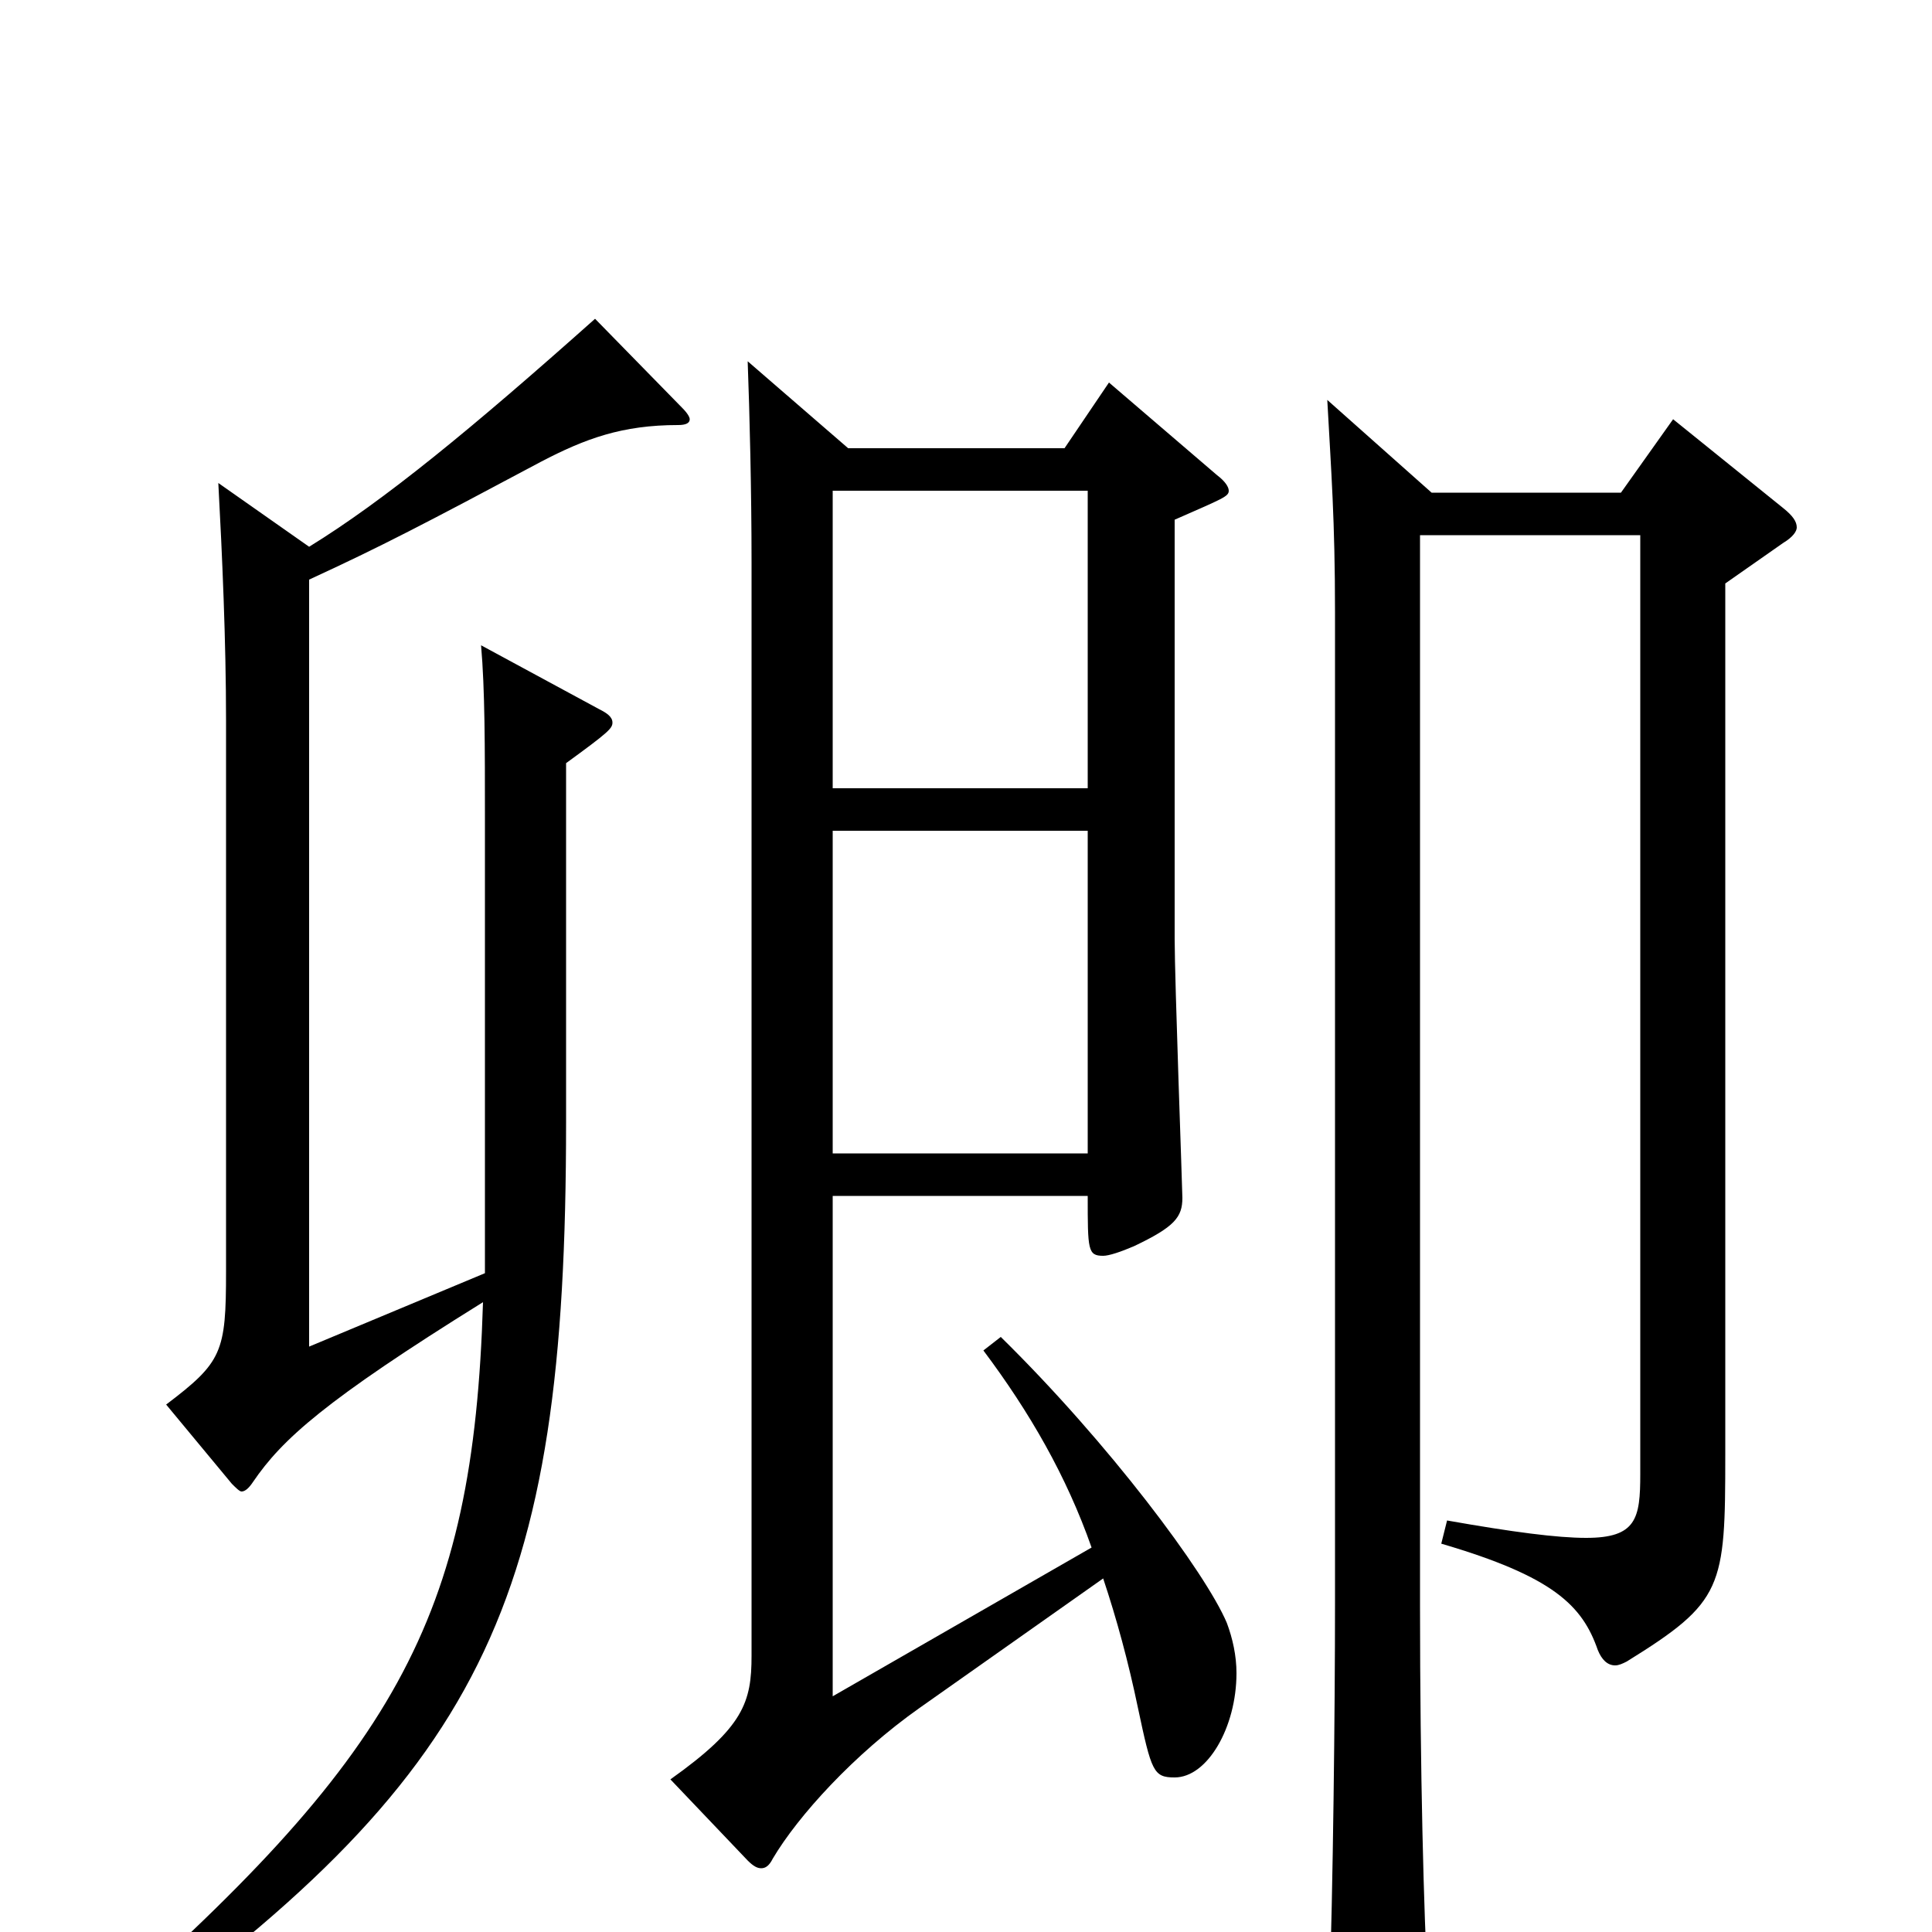 <svg xmlns="http://www.w3.org/2000/svg" viewBox="0 -1000 1000 1000">
	<path fill="#000000" d="M509 -301C533 -269 552 -236 565 -199L431 -122V-381H563C563 -353 563 -350 571 -350C574 -350 580 -352 587 -355C608 -365 612 -370 612 -380C612 -384 608 -493 608 -514V-731C633 -742 636 -743 636 -746C636 -748 634 -751 630 -754L574 -802L551 -768H439L387 -813C388 -786 389 -746 389 -709V-143C389 -119 385 -106 347 -79L387 -37C390 -34 392 -33 394 -33C396 -33 398 -34 400 -38C413 -60 442 -92 476 -116L571 -183C578 -162 584 -140 589 -116C596 -83 597 -80 608 -80C625 -80 640 -106 640 -134C640 -143 638 -152 635 -160C624 -186 574 -253 518 -308ZM431 -592V-746H563V-592ZM431 -403V-570H563V-403ZM308 -835C244 -778 199 -741 160 -717L113 -750C115 -713 117 -668 117 -627V-342C117 -300 115 -295 86 -273L120 -232C122 -230 124 -228 125 -228C127 -228 129 -230 131 -233C146 -255 168 -275 250 -326C245 -161 205 -91 45 49L53 60C251 -81 293 -169 293 -419V-605C315 -621 317 -623 317 -626C317 -629 314 -631 310 -633L249 -666C251 -643 251 -614 251 -576V-341L160 -303V-700C197 -717 220 -729 280 -761C303 -773 322 -780 351 -780C355 -780 357 -781 357 -783C357 -784 356 -786 353 -789ZM866 -783L839 -745H741L687 -793C689 -756 691 -731 691 -683V-171C691 -114 690 -24 688 35V45C688 61 690 67 697 67C701 67 707 65 716 61C736 52 739 48 739 35V27C737 -8 735 -83 735 -169V-723H849V-237C849 -214 847 -204 821 -204C806 -204 783 -207 749 -213L746 -201C804 -184 819 -169 827 -146C829 -141 832 -138 836 -138C838 -138 840 -139 842 -140C892 -171 893 -178 893 -247V-698L923 -719C928 -722 930 -725 930 -727C930 -730 928 -733 923 -737Z"/>
</svg>